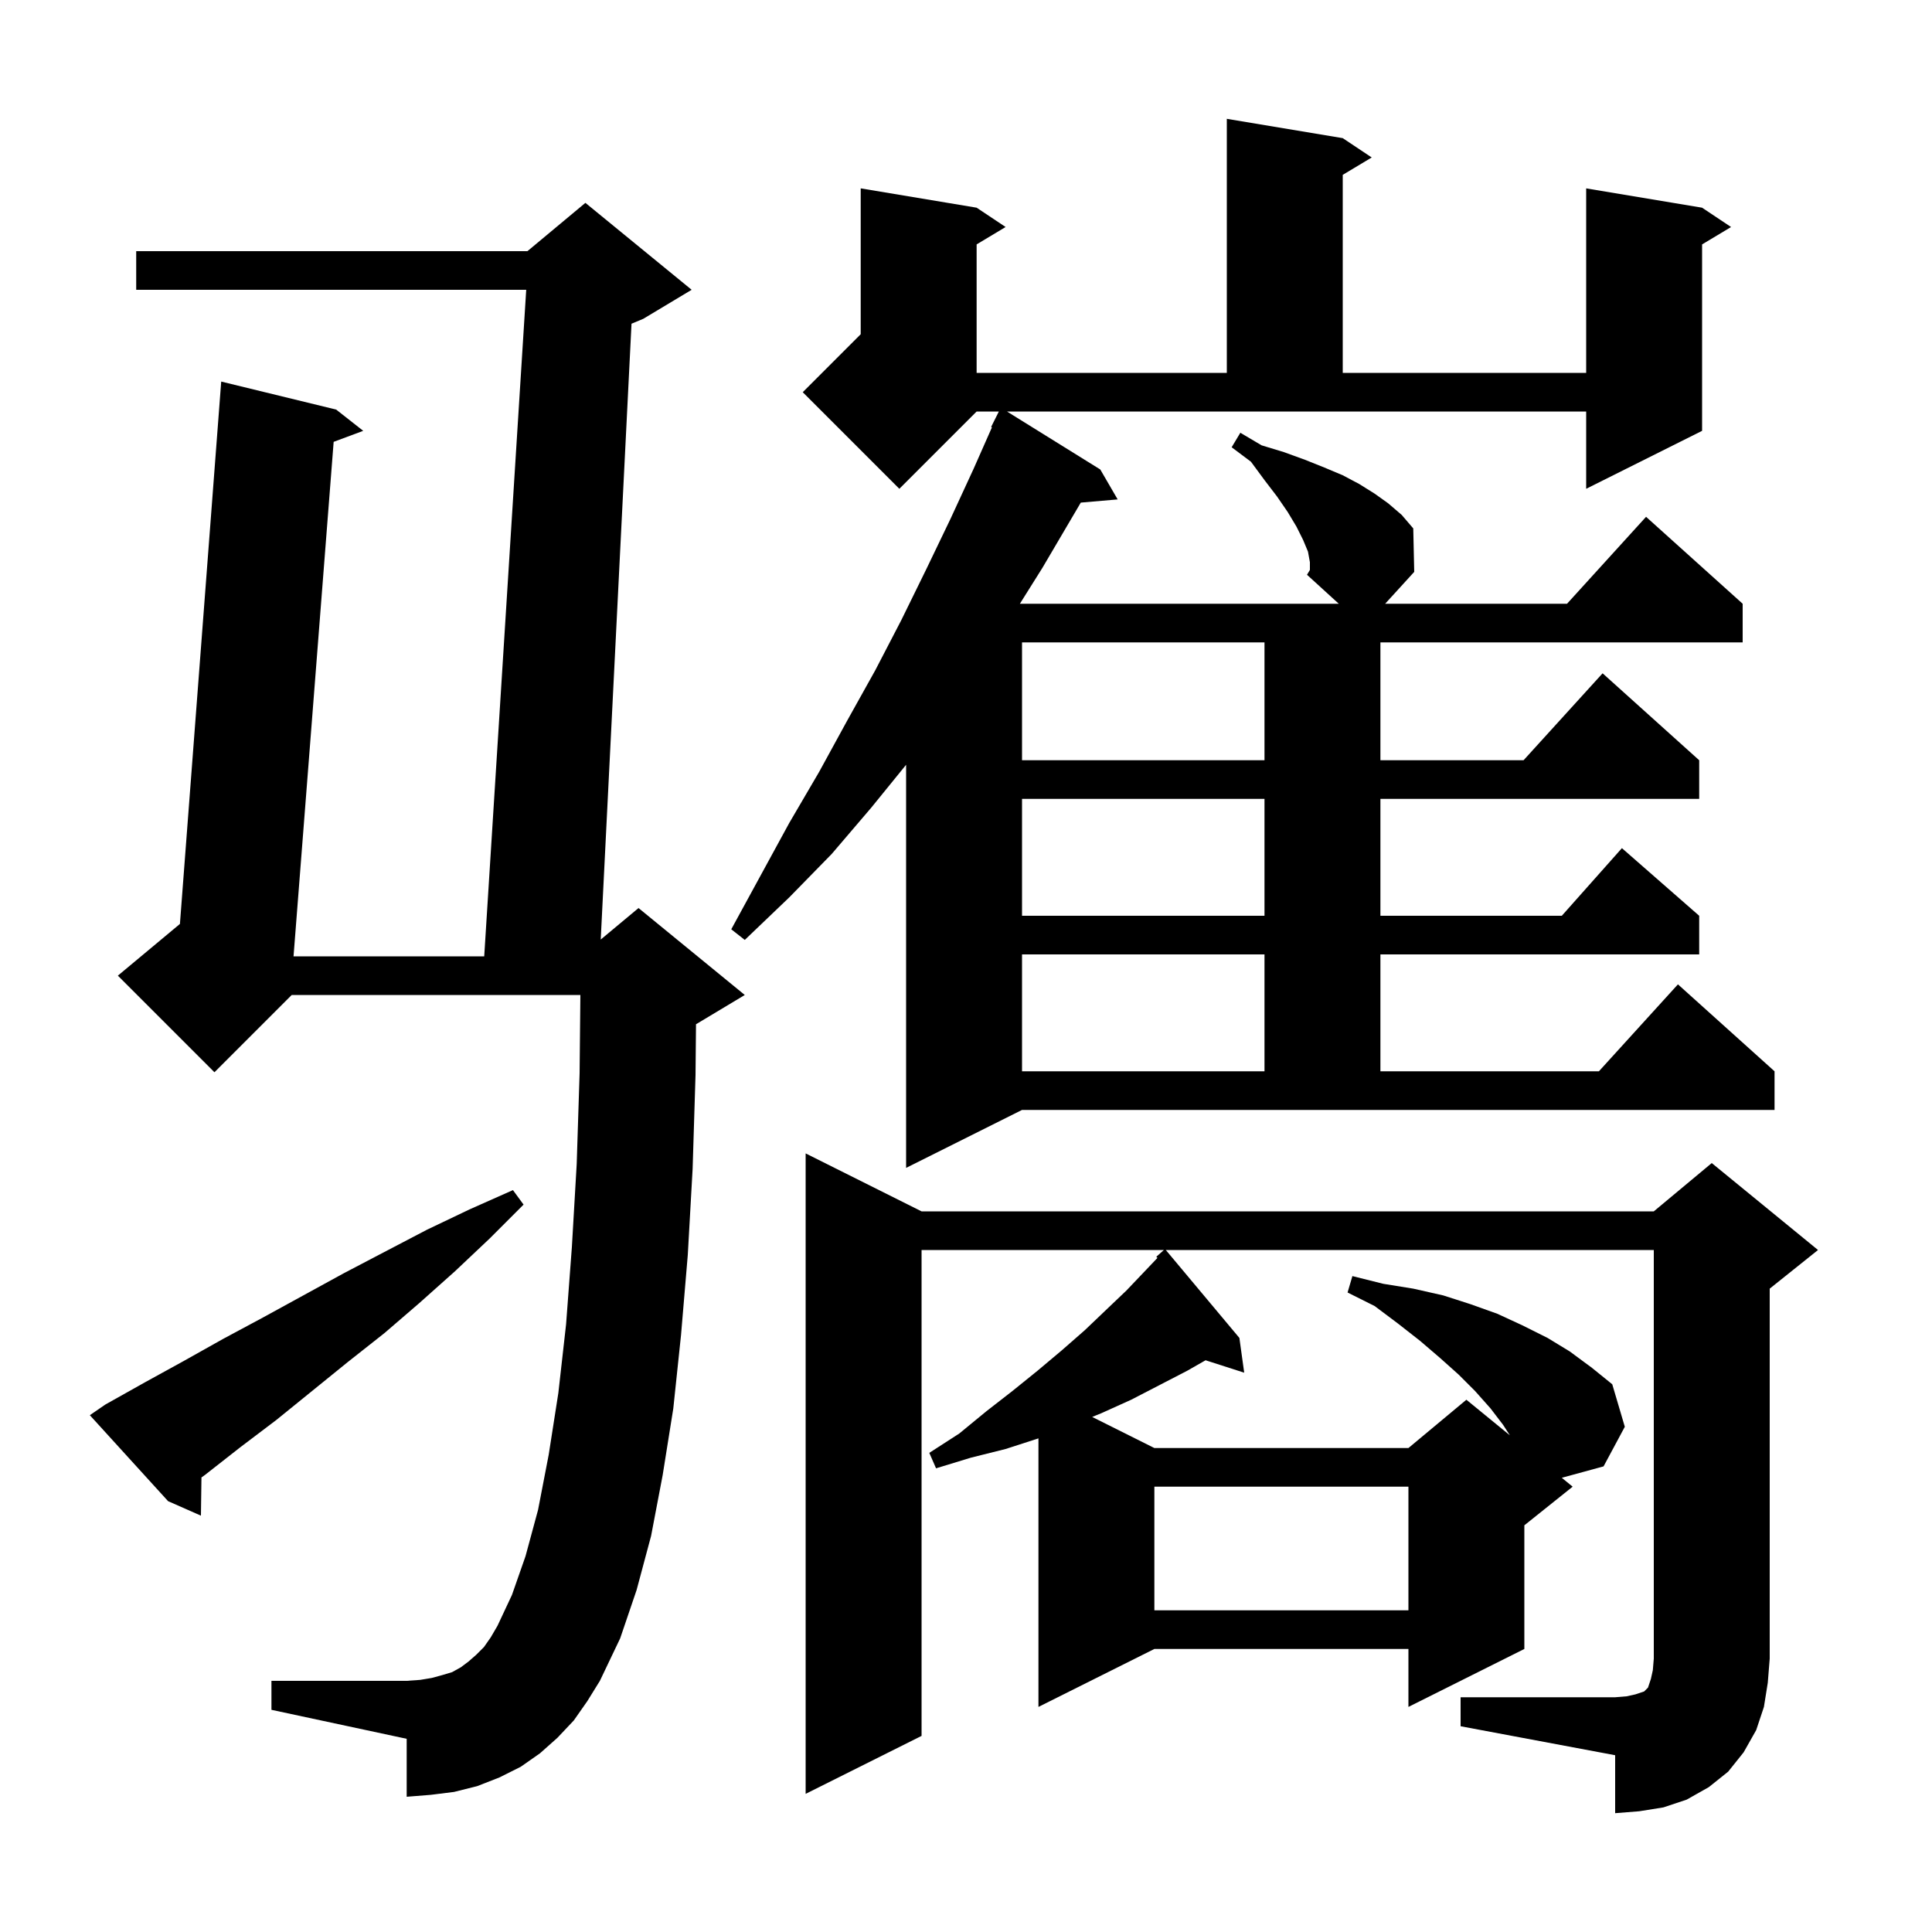 <svg xmlns="http://www.w3.org/2000/svg" xmlns:xlink="http://www.w3.org/1999/xlink" version="1.1" baseProfile="full" viewBox="0 0 200 200" width="200" height="200">
<g fill="black">
<path d="M 151.2 175.7 L 167.2 175.7 L 168.4 175.6 L 169.3 175.4 L 170.2 175.1 L 170.6 174.7 L 170.9 173.8 L 171.1 172.9 L 171.2 171.7 L 171.2 129.4 L 120.684 129.4 L 128.3 138.5 L 128.8 142.1 L 124.8 140.814 L 122.9 141.9 L 117.1 144.9 L 114.0 146.3 L 113.062 146.681 L 119.5 149.9 L 145.8 149.9 L 151.8 144.9 L 156.3 148.582 L 155.6 147.5 L 154.3 145.8 L 152.7 144.0 L 151.0 142.3 L 149.1 140.6 L 147.0 138.8 L 144.7 137.0 L 142.3 135.2 L 139.5 133.8 L 140.0 132.1 L 143.2 132.9 L 146.3 133.4 L 149.4 134.1 L 152.2 135.0 L 155.0 136.0 L 157.6 137.2 L 160.2 138.5 L 162.5 139.9 L 164.8 141.6 L 166.9 143.3 L 168.2 147.7 L 166.0 151.8 L 161.675 152.98 L 162.8 153.9 L 157.8 157.9 L 157.8 170.7 L 145.8 176.7 L 145.8 170.7 L 119.5 170.7 L 107.5 176.7 L 107.5 148.9 L 104.1 150.0 L 100.5 150.9 L 96.9 152.0 L 96.2 150.4 L 99.3 148.4 L 102.1 146.1 L 104.8 144.0 L 107.4 141.9 L 109.9 139.8 L 112.3 137.7 L 114.5 135.6 L 116.6 133.6 L 118.6 131.5 L 119.819 130.217 L 119.7 130.1 L 120.487 129.4 L 95.4 129.4 L 95.4 179.7 L 83.4 185.7 L 83.4 119.4 L 95.4 125.4 L 171.2 125.4 L 177.2 120.4 L 188.2 129.4 L 183.2 133.4 L 183.2 171.7 L 183.0 174.2 L 182.6 176.7 L 181.8 179.1 L 180.5 181.4 L 178.9 183.4 L 176.9 185.0 L 174.6 186.3 L 172.2 187.1 L 169.7 187.5 L 167.2 187.7 L 167.2 181.7 L 151.2 178.7 Z M 59.4 178.1 L 57.7 179.9 L 55.9 181.5 L 53.9 182.9 L 51.7 184.0 L 49.4 184.9 L 47.0 185.5 L 44.6 185.8 L 42.1 186.0 L 42.1 180.0 L 28.1 177.0 L 28.1 174.0 L 42.1 174.0 L 43.5 173.9 L 44.7 173.7 L 45.8 173.4 L 46.8 173.1 L 47.7 172.6 L 48.5 172.0 L 49.3 171.3 L 50.1 170.5 L 50.8 169.5 L 51.5 168.3 L 53.0 165.1 L 54.4 161.1 L 55.7 156.3 L 56.8 150.6 L 57.8 144.2 L 58.6 137.1 L 59.2 129.1 L 59.7 120.5 L 60.0 111.1 L 60.08 103.0 L 30.2 103.0 L 22.2 111.0 L 12.2 101.0 L 18.626 95.645 L 22.9 39.5 L 34.8 42.4 L 37.6 44.6 L 34.54 45.74 L 30.387 99.0 L 50.126 99.0 L 54.474 30.0 L 14.1 30.0 L 14.1 26.0 L 54.6 26.0 L 60.6 21.0 L 71.6 30.0 L 66.6 33.0 L 65.374 33.511 L 62.187 97.261 L 66.1 94.0 L 77.1 103.0 L 72.1 106.0 L 72.051 106.02 L 72.0 111.3 L 71.7 121.0 L 71.2 129.9 L 70.5 138.2 L 69.7 145.8 L 68.6 152.7 L 67.4 159.0 L 65.9 164.6 L 64.2 169.6 L 62.1 174.0 L 60.8 176.1 Z M 119.5 153.9 L 119.5 166.7 L 145.8 166.7 L 145.8 153.9 Z M 10.9 145.4 L 15.0 143.1 L 19.0 140.9 L 23.1 138.6 L 27.2 136.4 L 35.6 131.8 L 39.8 129.6 L 44.2 127.3 L 48.6 125.2 L 53.1 123.2 L 54.2 124.7 L 50.7 128.2 L 47.1 131.6 L 43.4 134.9 L 39.8 138.0 L 36.0 141.0 L 28.6 147.0 L 24.9 149.8 L 21.2 152.7 L 20.855 152.945 L 20.8 156.9 L 17.4 155.4 L 9.3 146.5 Z M 113.9 48.6 L 115.7 51.7 L 111.883 52.029 L 107.9 58.8 L 105.578 62.5 L 138.59 62.5 L 135.3 59.5 L 135.6 59.0 L 135.6 58.2 L 135.4 57.1 L 134.9 55.9 L 134.2 54.5 L 133.3 53.0 L 132.2 51.4 L 130.9 49.7 L 129.5 47.8 L 127.5 46.3 L 128.4 44.8 L 130.6 46.1 L 132.9 46.8 L 135.1 47.6 L 137.1 48.4 L 139.0 49.2 L 140.7 50.1 L 142.3 51.1 L 143.7 52.1 L 145.1 53.3 L 146.3 54.7 L 146.4 59.2 L 143.391 62.5 L 162.218 62.5 L 170.4 53.5 L 180.4 62.5 L 180.4 66.5 L 142.9 66.5 L 142.9 78.7 L 157.718 78.7 L 165.9 69.7 L 175.9 78.7 L 175.9 82.7 L 142.9 82.7 L 142.9 94.8 L 161.678 94.8 L 167.9 87.8 L 175.9 94.8 L 175.9 98.8 L 142.9 98.8 L 142.9 110.9 L 165.518 110.9 L 173.7 101.9 L 183.7 110.9 L 183.7 114.9 L 105.8 114.9 L 93.8 120.9 L 93.8 79.169 L 90.2 83.6 L 86.1 88.4 L 81.7 92.9 L 77.1 97.3 L 75.7 96.2 L 81.7 85.2 L 84.8 79.9 L 87.7 74.6 L 90.6 69.4 L 93.3 64.2 L 95.9 58.9 L 98.4 53.7 L 100.8 48.5 L 102.687 44.234 L 102.6 44.2 L 103.4 42.6 L 101.1 42.6 L 93.1 50.6 L 83.1 40.6 L 89.1 34.6 L 89.1 19.5 L 101.1 21.5 L 104.1 23.5 L 101.1 25.3 L 101.1 38.6 L 127.0 38.6 L 127.0 12.3 L 139.0 14.3 L 142.0 16.3 L 139.0 18.1 L 139.0 38.6 L 164.2 38.6 L 164.2 19.5 L 176.2 21.5 L 179.2 23.5 L 176.2 25.3 L 176.2 44.6 L 164.2 50.6 L 164.2 42.6 L 104.244 42.6 Z M 105.8 98.8 L 105.8 110.9 L 130.9 110.9 L 130.9 98.8 Z M 105.8 82.7 L 105.8 94.8 L 130.9 94.8 L 130.9 82.7 Z M 105.8 66.5 L 105.8 78.7 L 130.9 78.7 L 130.9 66.5 Z " />
</g>
</svg>
